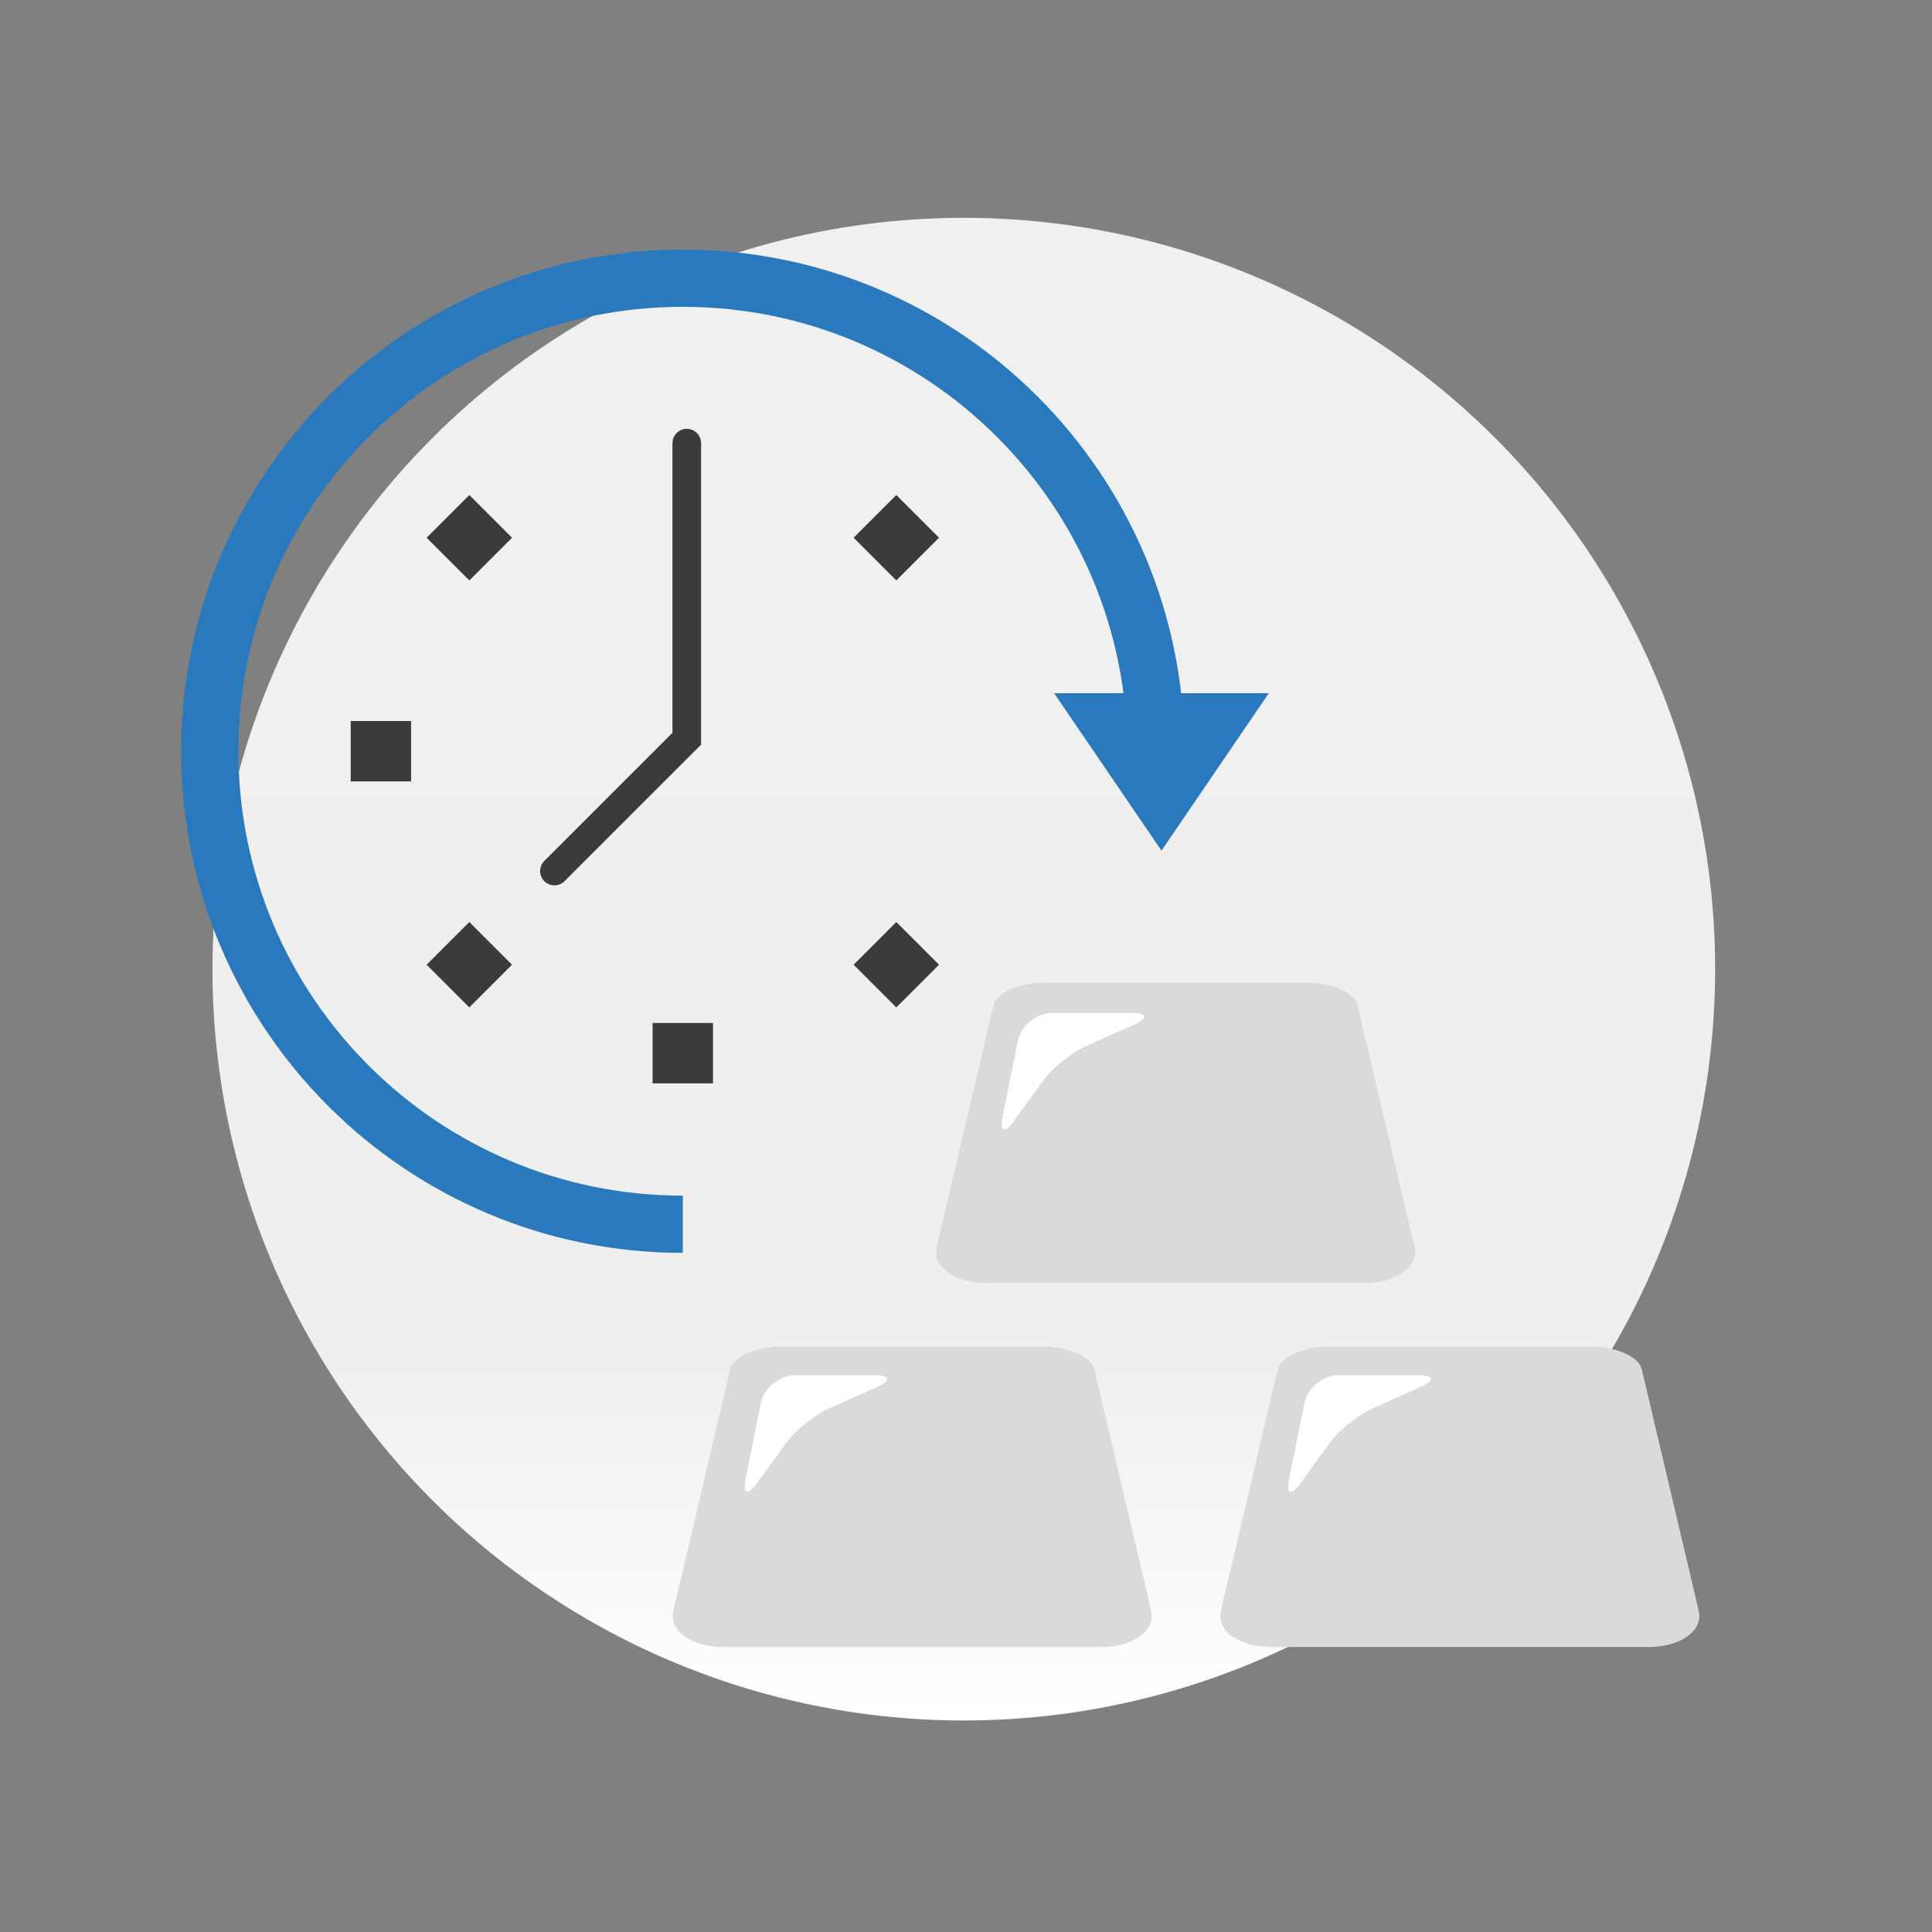 <?xml version="1.0" encoding="UTF-8" standalone="no"?>
<svg width="135px" height="135px" viewBox="0 0 135 135" version="1.1" xmlns="http://www.w3.org/2000/svg" xmlns:xlink="http://www.w3.org/1999/xlink">
    <rect x="0" y="0" width="135" height="135" fill="#808080" stroke="none"/>
    <!-- Generator: Sketch 3.8.2 (29753) - http://www.bohemiancoding.com/sketch -->
    <title>Rectangle 33 Copy 4</title>
    <desc>Created with Sketch.</desc>
    <defs>
        <linearGradient x1="50%" y1="0%" x2="50%" y2="100%" id="linearGradient-1">
            <stop stop-color="#F0F0F0" offset="0%"></stop>
            <stop stop-color="#EFEFEF" offset="76.499%"></stop>
            <stop stop-color="#FFFFFF" offset="100%"></stop>
        </linearGradient>
        <ellipse id="path-2" cx="52.5" cy="52.5" rx="52.5" ry="52.5"></ellipse>
    </defs>
    <g id="Page-2" stroke="none" stroke-width="1" fill="none" fill-rule="evenodd">
        <g id="Group-Copy-9" transform="translate(2, 11)">
            <g id="Group-Copy-2">
                <g id="Oval-Copy-+-Group" transform="translate(12.846, 4.22)">
                    <mask id="mask-3" fill="white">
                        <use xlink:href="#path-2"></use>
                    </mask>
                    <use id="Mask" fill="url(#linearGradient-1)" xlink:href="#path-2"></use>
                </g>
                <g id="Shape"></g>
                <g id="Group" transform="translate(45.009, 57.668)">
                    <path d="M48.337,20.984 C50.596,20.984 52.155,19.829 51.83,18.446 L47.85,1.578 C47.643,0.698 46.069,0 44.333,0 L25.93,0 C24.194,0 22.621,0.698 22.413,1.578 L18.442,18.446 C18.117,19.83 19.676,20.984 21.937,20.984 L48.337,20.984 L48.337,20.984 Z M29.451,27.01 C29.243,26.13 27.67,25.432 25.934,25.432 L7.53,25.432 C5.793,25.432 4.221,26.13 4.013,27.01 L0.043,43.878 C-0.282,45.26 1.277,46.416 3.536,46.416 L29.936,46.416 C32.194,46.416 33.754,45.26 33.428,43.878 L29.451,27.01 L29.451,27.01 Z M71.69,43.878 L67.711,27.01 C67.503,26.13 65.93,25.432 64.194,25.432 L45.79,25.432 C44.052,25.432 42.481,26.13 42.273,27.01 L38.303,43.878 C37.977,45.26 39.537,46.416 41.795,46.416 L68.197,46.416 C70.458,46.416 72.017,45.26 71.69,43.878 L71.69,43.878 L71.69,43.878 Z" id="Shape" fill="#DADADA"></path>
                    <path d="M24.113,4.079 C24.332,2.992 25.409,2.11 26.512,2.11 L32.06,2.11 C33.166,2.11 33.243,2.477 32.234,2.928 L28.862,4.437 C27.852,4.888 26.506,5.983 25.861,6.872 L23.831,9.673 C23.183,10.567 22.836,10.411 23.055,9.321 L24.113,4.079 Z" id="Rectangle-71" fill="#FFFFFF"></path>
                    <path d="M6.155,29.397 C6.374,28.309 7.451,27.427 8.555,27.427 L14.102,27.427 C15.208,27.427 15.285,27.794 14.277,28.245 L10.904,29.754 C9.895,30.206 8.548,31.3 7.903,32.19 L5.873,34.991 C5.225,35.884 4.878,35.728 5.097,34.639 L6.155,29.397 Z" id="Rectangle-71-Copy" fill="#FFFFFF"></path>
                    <path d="M44.131,29.397 C44.35,28.309 45.427,27.427 46.531,27.427 L52.079,27.427 C53.185,27.427 53.261,27.794 52.253,28.245 L48.881,29.754 C47.871,30.206 46.525,31.3 45.88,32.19 L43.849,34.991 C43.201,35.884 42.854,35.728 43.074,34.639 L44.131,29.397 Z" id="Rectangle-71-Copy-2" fill="#FFFFFF"></path>
                </g>
            </g>
            <g id="Group" transform="translate(12.659, 8.439)">
                <g id="Group-5">
                    <path d="M66.107,33.054 C66.107,14.799 51.309,0 33.054,0 C14.799,0 0,14.799 0,33.054 C0,51.309 14.799,66.107 33.054,66.107 L33.054,66.107" id="Oval-66" stroke="#2A79BC" stroke-width="4"></path>
                    <polygon id="Triangle-10" fill="#2A79BC" transform="translate(66.5, 34.5) scale(-1, -1) translate(-66.5, -34.5) " points="66.5 29 74 40 59 40"></polygon>
                </g>
                <polyline id="Path-155" stroke="#3B3B3B" stroke-width="2" stroke-linecap="round" points="33.33 11.526 33.33 32.178 24.082 41.426"></polyline>
                <g transform="translate(9.846, 14.065)" fill="#3B3B3B">
                    <g id="Rectangle-76-+-Rectangle-76-Copy" transform="translate(0, 16.878)">
                        <rect id="Rectangle-76" x="0" y="0" width="4.22" height="4.22"></rect>
                    </g>
                    <g id="Rectangle-76-+-Rectangle-76-Copy-2" transform="translate(23.139, 19.471) rotate(-315) translate(-23.139, -19.471) translate(-0.361, 16.971)">
                        <rect id="Rectangle-76" x="-2.7533531e-14" y="-6.83897383e-14" width="4.22" height="4.22"></rect>
                        <rect id="Rectangle-76-Copy" x="42.196" y="8.61533067e-14" width="4.22" height="4.22"></rect>
                    </g>
                    <g id="Rectangle-76-+-Rectangle-76-Copy-3" transform="translate(23.224, 40.476) rotate(-270) translate(-23.224, -40.476) translate(20.724, 37.976)">
                        <rect id="Rectangle-76-Copy" x="-4.26325641e-14" y="0.407" width="4.22" height="4.22"></rect>
                    </g>
                    <g id="Rectangle-76-+-Rectangle-76-Copy-4" transform="translate(22.725, 18.919) rotate(-225) translate(-22.725, -18.919) translate(-0.775, 16.419)">
                        <rect id="Rectangle-76" x="8.52651283e-14" y="2.84217094e-14" width="4.22" height="4.22"></rect>
                        <rect id="Rectangle-76-Copy" x="42.196" y="2.84217094e-14" width="4.22" height="4.22"></rect>
                    </g>
                </g>
            </g>
        </g>
    </g>
</svg>